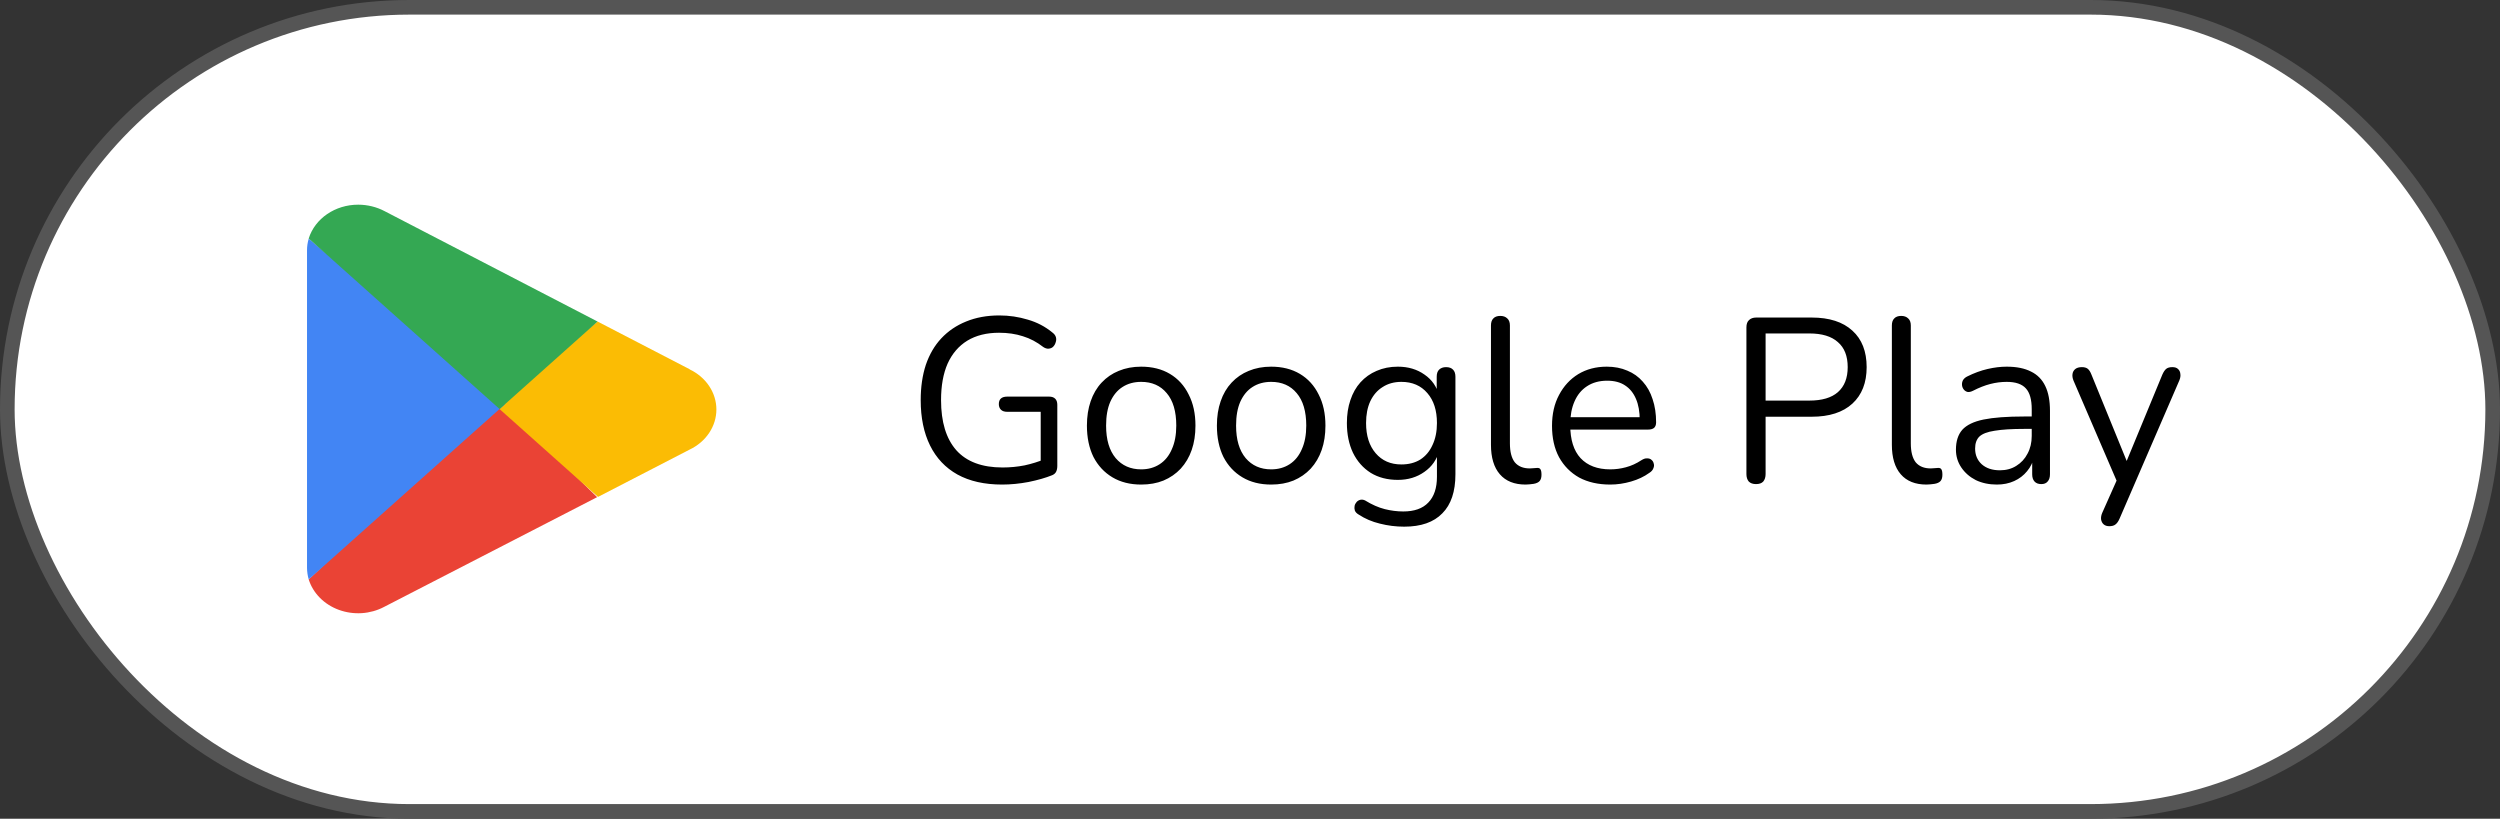 <svg width="171" height="56" viewBox="0 0 171 56" fill="none" xmlns="http://www.w3.org/2000/svg">
<rect x="0" y="0" width="171" height="56" fill="#333333" stroke="none"/>
<rect x="0.5" y="0.5" width="170" height="55" rx="27.5" fill="white"/>
<rect x="0.5" y="0.5" width="170" height="55" rx="27.5" stroke="#555555"/>
<g clip-path="url(#clip0_3379_90530)">
<path d="M34.075 27.348L21.115 39.631C21.261 40.097 21.522 40.527 21.88 40.889C22.237 41.25 22.681 41.532 23.178 41.714C23.675 41.896 24.211 41.973 24.746 41.939C25.28 41.905 25.799 41.761 26.263 41.517L40.845 34.005L34.075 27.348Z" fill="#EA4335"/>
<path d="M47.182 25.262L40.876 21.994L33.777 27.629L40.904 33.989L47.162 30.756C47.717 30.494 48.181 30.099 48.505 29.614C48.829 29.13 49.001 28.575 49.001 28.009C49.001 27.443 48.829 26.887 48.505 26.403C48.181 25.919 47.717 25.524 47.162 25.261H47.182L47.182 25.262Z" fill="#FBBC04"/>
<path d="M21.116 16.324C21.038 16.586 20.999 16.857 21 17.128V38.828C21.001 39.099 21.04 39.37 21.116 39.632L34.52 27.663L21.116 16.324Z" fill="#4285F4"/>
<path d="M34.172 27.978L40.874 21.994L26.311 14.445C25.763 14.155 25.14 14.002 24.505 14C22.929 13.997 21.544 14.943 21.115 16.315L34.172 27.978Z" fill="#34A853"/>
</g>
<path d="M68.544 33.144C67.339 33.144 66.32 32.915 65.488 32.456C64.667 31.997 64.043 31.336 63.616 30.472C63.189 29.608 62.976 28.573 62.976 27.368C62.976 26.472 63.093 25.667 63.328 24.952C63.573 24.237 63.925 23.635 64.384 23.144C64.853 22.643 65.419 22.259 66.08 21.992C66.752 21.715 67.509 21.576 68.352 21.576C69.024 21.576 69.675 21.672 70.304 21.864C70.933 22.045 71.493 22.339 71.984 22.744C72.112 22.84 72.192 22.947 72.224 23.064C72.256 23.181 72.251 23.299 72.208 23.416C72.176 23.533 72.117 23.635 72.032 23.72C71.957 23.795 71.856 23.837 71.728 23.848C71.611 23.859 71.488 23.821 71.36 23.736C70.923 23.395 70.459 23.149 69.968 23C69.477 22.84 68.933 22.76 68.336 22.76C67.483 22.76 66.757 22.941 66.16 23.304C65.573 23.667 65.125 24.189 64.816 24.872C64.517 25.555 64.368 26.387 64.368 27.368C64.368 28.861 64.715 30.003 65.408 30.792C66.112 31.581 67.168 31.976 68.576 31.976C69.088 31.976 69.589 31.928 70.08 31.832C70.571 31.725 71.035 31.581 71.472 31.4L71.184 32.152V28.168H68.896C68.704 28.168 68.56 28.12 68.464 28.024C68.368 27.928 68.32 27.8 68.32 27.64C68.32 27.469 68.368 27.341 68.464 27.256C68.56 27.171 68.704 27.128 68.896 27.128H71.76C71.941 27.128 72.08 27.176 72.176 27.272C72.272 27.368 72.32 27.507 72.32 27.688V31.864C72.32 32.024 72.293 32.157 72.24 32.264C72.187 32.371 72.096 32.451 71.968 32.504C71.52 32.685 70.981 32.84 70.352 32.968C69.733 33.085 69.131 33.144 68.544 33.144ZM78.057 33.144C77.3 33.144 76.644 32.979 76.089 32.648C75.535 32.317 75.103 31.853 74.793 31.256C74.495 30.648 74.345 29.933 74.345 29.112C74.345 28.493 74.431 27.939 74.601 27.448C74.772 26.947 75.023 26.52 75.353 26.168C75.684 25.816 76.073 25.549 76.521 25.368C76.98 25.176 77.492 25.08 78.057 25.08C78.815 25.08 79.471 25.245 80.025 25.576C80.58 25.907 81.007 26.376 81.305 26.984C81.615 27.581 81.769 28.291 81.769 29.112C81.769 29.731 81.684 30.285 81.513 30.776C81.343 31.267 81.092 31.693 80.761 32.056C80.431 32.408 80.036 32.68 79.577 32.872C79.129 33.053 78.623 33.144 78.057 33.144ZM78.057 32.104C78.537 32.104 78.959 31.987 79.321 31.752C79.684 31.517 79.961 31.176 80.153 30.728C80.356 30.28 80.457 29.741 80.457 29.112C80.457 28.141 80.239 27.4 79.801 26.888C79.375 26.376 78.793 26.12 78.057 26.12C77.567 26.12 77.14 26.237 76.777 26.472C76.425 26.696 76.148 27.032 75.945 27.48C75.753 27.917 75.657 28.461 75.657 29.112C75.657 30.072 75.876 30.813 76.313 31.336C76.751 31.848 77.332 32.104 78.057 32.104ZM86.948 33.144C86.191 33.144 85.535 32.979 84.98 32.648C84.425 32.317 83.993 31.853 83.684 31.256C83.385 30.648 83.236 29.933 83.236 29.112C83.236 28.493 83.321 27.939 83.492 27.448C83.663 26.947 83.913 26.52 84.244 26.168C84.575 25.816 84.964 25.549 85.412 25.368C85.871 25.176 86.383 25.08 86.948 25.08C87.705 25.08 88.361 25.245 88.916 25.576C89.471 25.907 89.897 26.376 90.196 26.984C90.505 27.581 90.66 28.291 90.66 29.112C90.66 29.731 90.575 30.285 90.404 30.776C90.233 31.267 89.983 31.693 89.652 32.056C89.321 32.408 88.927 32.68 88.468 32.872C88.02 33.053 87.513 33.144 86.948 33.144ZM86.948 32.104C87.428 32.104 87.849 31.987 88.212 31.752C88.575 31.517 88.852 31.176 89.044 30.728C89.247 30.28 89.348 29.741 89.348 29.112C89.348 28.141 89.129 27.4 88.692 26.888C88.265 26.376 87.684 26.12 86.948 26.12C86.457 26.12 86.031 26.237 85.668 26.472C85.316 26.696 85.039 27.032 84.836 27.48C84.644 27.917 84.548 28.461 84.548 29.112C84.548 30.072 84.767 30.813 85.204 31.336C85.641 31.848 86.223 32.104 86.948 32.104ZM96.047 36.024C95.481 36.024 94.927 35.955 94.383 35.816C93.849 35.688 93.364 35.48 92.927 35.192C92.799 35.117 92.713 35.027 92.671 34.92C92.639 34.813 92.633 34.707 92.655 34.6C92.676 34.504 92.724 34.413 92.799 34.328C92.873 34.253 92.959 34.205 93.055 34.184C93.161 34.163 93.268 34.179 93.375 34.232C93.844 34.52 94.292 34.717 94.719 34.824C95.145 34.931 95.567 34.984 95.983 34.984C96.74 34.984 97.311 34.781 97.695 34.376C98.089 33.971 98.287 33.384 98.287 32.616V30.808H98.447C98.287 31.427 97.945 31.917 97.423 32.28C96.911 32.643 96.308 32.824 95.615 32.824C94.9 32.824 94.281 32.664 93.759 32.344C93.236 32.013 92.831 31.555 92.543 30.968C92.265 30.381 92.127 29.704 92.127 28.936C92.127 28.36 92.207 27.837 92.367 27.368C92.527 26.888 92.756 26.483 93.055 26.152C93.364 25.811 93.732 25.549 94.159 25.368C94.596 25.176 95.081 25.08 95.615 25.08C96.319 25.08 96.927 25.261 97.439 25.624C97.951 25.976 98.281 26.456 98.431 27.064L98.271 27.256V25.768C98.271 25.555 98.324 25.395 98.431 25.288C98.548 25.171 98.708 25.112 98.911 25.112C99.124 25.112 99.284 25.171 99.391 25.288C99.497 25.395 99.551 25.555 99.551 25.768V32.44C99.551 33.624 99.252 34.515 98.655 35.112C98.068 35.72 97.199 36.024 96.047 36.024ZM95.855 31.768C96.356 31.768 96.788 31.656 97.151 31.432C97.513 31.197 97.791 30.867 97.983 30.44C98.185 30.013 98.287 29.512 98.287 28.936C98.287 28.072 98.068 27.389 97.631 26.888C97.193 26.376 96.601 26.12 95.855 26.12C95.364 26.12 94.937 26.237 94.575 26.472C94.212 26.696 93.929 27.021 93.727 27.448C93.535 27.864 93.439 28.36 93.439 28.936C93.439 29.8 93.657 30.488 94.095 31C94.532 31.512 95.119 31.768 95.855 31.768ZM104.35 33.144C103.582 33.144 102.995 32.909 102.59 32.44C102.184 31.971 101.982 31.299 101.982 30.424V22.264C101.982 22.051 102.035 21.891 102.142 21.784C102.248 21.667 102.408 21.608 102.622 21.608C102.824 21.608 102.984 21.667 103.102 21.784C103.219 21.891 103.278 22.051 103.278 22.264V30.328C103.278 30.904 103.39 31.336 103.614 31.624C103.848 31.901 104.19 32.04 104.638 32.04C104.734 32.04 104.819 32.035 104.894 32.024C104.968 32.013 105.043 32.008 105.118 32.008C105.235 31.997 105.315 32.024 105.358 32.088C105.411 32.152 105.438 32.28 105.438 32.472C105.438 32.664 105.395 32.808 105.31 32.904C105.224 33 105.086 33.064 104.894 33.096C104.808 33.107 104.718 33.117 104.622 33.128C104.526 33.139 104.435 33.144 104.35 33.144ZM110.142 33.144C109.321 33.144 108.611 32.984 108.014 32.664C107.427 32.333 106.969 31.869 106.638 31.272C106.318 30.675 106.158 29.96 106.158 29.128C106.158 28.317 106.318 27.613 106.638 27.016C106.958 26.408 107.395 25.933 107.95 25.592C108.515 25.251 109.166 25.08 109.902 25.08C110.425 25.08 110.894 25.171 111.31 25.352C111.726 25.523 112.078 25.773 112.366 26.104C112.665 26.435 112.889 26.835 113.038 27.304C113.198 27.773 113.278 28.301 113.278 28.888C113.278 29.059 113.23 29.187 113.134 29.272C113.038 29.347 112.899 29.384 112.718 29.384H107.15V28.536H112.414L112.158 28.744C112.158 28.168 112.073 27.683 111.902 27.288C111.731 26.883 111.481 26.573 111.15 26.36C110.83 26.147 110.425 26.04 109.934 26.04C109.39 26.04 108.926 26.168 108.542 26.424C108.169 26.669 107.886 27.016 107.694 27.464C107.502 27.901 107.406 28.413 107.406 29V29.096C107.406 30.077 107.641 30.824 108.11 31.336C108.59 31.848 109.267 32.104 110.142 32.104C110.505 32.104 110.862 32.056 111.214 31.96C111.577 31.864 111.929 31.704 112.27 31.48C112.419 31.384 112.553 31.341 112.67 31.352C112.798 31.352 112.899 31.389 112.974 31.464C113.049 31.528 113.097 31.613 113.118 31.72C113.15 31.816 113.139 31.923 113.086 32.04C113.043 32.157 112.953 32.259 112.814 32.344C112.462 32.6 112.046 32.797 111.566 32.936C111.086 33.075 110.611 33.144 110.142 33.144ZM120.111 33.112C119.897 33.112 119.732 33.053 119.615 32.936C119.508 32.808 119.455 32.637 119.455 32.424V22.392C119.455 22.168 119.513 22.003 119.631 21.896C119.748 21.779 119.913 21.72 120.127 21.72H123.919C125.124 21.72 126.052 22.019 126.703 22.616C127.353 23.203 127.679 24.035 127.679 25.112C127.679 26.179 127.353 27.011 126.703 27.608C126.052 28.205 125.124 28.504 123.919 28.504H120.767V32.424C120.767 32.637 120.713 32.808 120.607 32.936C120.5 33.053 120.335 33.112 120.111 33.112ZM120.767 27.4H123.759C124.623 27.4 125.273 27.208 125.711 26.824C126.159 26.429 126.383 25.859 126.383 25.112C126.383 24.355 126.159 23.784 125.711 23.4C125.273 23.005 124.623 22.808 123.759 22.808H120.767V27.4ZM131.772 33.144C131.004 33.144 130.417 32.909 130.012 32.44C129.606 31.971 129.404 31.299 129.404 30.424V22.264C129.404 22.051 129.457 21.891 129.564 21.784C129.67 21.667 129.83 21.608 130.044 21.608C130.246 21.608 130.406 21.667 130.524 21.784C130.641 21.891 130.7 22.051 130.7 22.264V30.328C130.7 30.904 130.812 31.336 131.036 31.624C131.27 31.901 131.612 32.04 132.06 32.04C132.156 32.04 132.241 32.035 132.316 32.024C132.39 32.013 132.465 32.008 132.54 32.008C132.657 31.997 132.737 32.024 132.78 32.088C132.833 32.152 132.86 32.28 132.86 32.472C132.86 32.664 132.817 32.808 132.732 32.904C132.646 33 132.508 33.064 132.316 33.096C132.23 33.107 132.14 33.117 132.044 33.128C131.948 33.139 131.857 33.144 131.772 33.144ZM136.586 33.144C136.053 33.144 135.573 33.043 135.146 32.84C134.73 32.627 134.399 32.339 134.154 31.976C133.909 31.613 133.786 31.208 133.786 30.76C133.786 30.184 133.93 29.731 134.218 29.4C134.517 29.069 135.002 28.835 135.674 28.696C136.357 28.557 137.285 28.488 138.458 28.488H139.178V29.336H138.474C137.61 29.336 136.927 29.379 136.426 29.464C135.935 29.539 135.589 29.672 135.386 29.864C135.194 30.056 135.098 30.328 135.098 30.68C135.098 31.117 135.247 31.475 135.546 31.752C135.855 32.029 136.271 32.168 136.794 32.168C137.221 32.168 137.594 32.067 137.914 31.864C138.245 31.661 138.501 31.384 138.682 31.032C138.874 30.68 138.97 30.275 138.97 29.816V27.992C138.97 27.331 138.837 26.856 138.57 26.568C138.303 26.269 137.866 26.12 137.258 26.12C136.885 26.12 136.511 26.168 136.138 26.264C135.765 26.36 135.37 26.515 134.954 26.728C134.805 26.803 134.677 26.829 134.57 26.808C134.463 26.776 134.378 26.717 134.314 26.632C134.25 26.547 134.213 26.451 134.202 26.344C134.191 26.227 134.213 26.115 134.266 26.008C134.33 25.901 134.426 25.816 134.554 25.752C135.023 25.517 135.487 25.347 135.946 25.24C136.405 25.133 136.842 25.08 137.258 25.08C137.93 25.08 138.485 25.192 138.922 25.416C139.359 25.629 139.685 25.96 139.898 26.408C140.111 26.845 140.218 27.411 140.218 28.104V32.44C140.218 32.653 140.165 32.819 140.058 32.936C139.962 33.053 139.818 33.112 139.626 33.112C139.423 33.112 139.269 33.053 139.162 32.936C139.055 32.819 139.002 32.653 139.002 32.44V31.192H139.146C139.061 31.597 138.895 31.944 138.65 32.232C138.415 32.52 138.122 32.744 137.77 32.904C137.418 33.064 137.023 33.144 136.586 33.144ZM144.272 35.992C144.112 35.992 143.984 35.949 143.888 35.864C143.792 35.779 143.733 35.661 143.712 35.512C143.701 35.373 143.728 35.229 143.792 35.08L144.896 32.6V33.16L141.824 26.024C141.76 25.864 141.739 25.715 141.76 25.576C141.781 25.437 141.845 25.325 141.952 25.24C142.059 25.155 142.208 25.112 142.4 25.112C142.571 25.112 142.704 25.149 142.8 25.224C142.896 25.299 142.981 25.432 143.056 25.624L145.68 32.056H145.248L147.904 25.624C147.989 25.432 148.08 25.299 148.176 25.224C148.272 25.149 148.411 25.112 148.592 25.112C148.763 25.112 148.891 25.155 148.976 25.24C149.072 25.325 149.125 25.437 149.136 25.576C149.157 25.704 149.136 25.848 149.072 26.008L144.976 35.48C144.891 35.672 144.795 35.805 144.688 35.88C144.592 35.955 144.453 35.992 144.272 35.992Z" fill="black"/>
<defs>
<clipPath id="clip0_3379_90530">
<rect width="28" height="28" fill="white" transform="translate(21 14)"/>
</clipPath>
</defs>
</svg>
